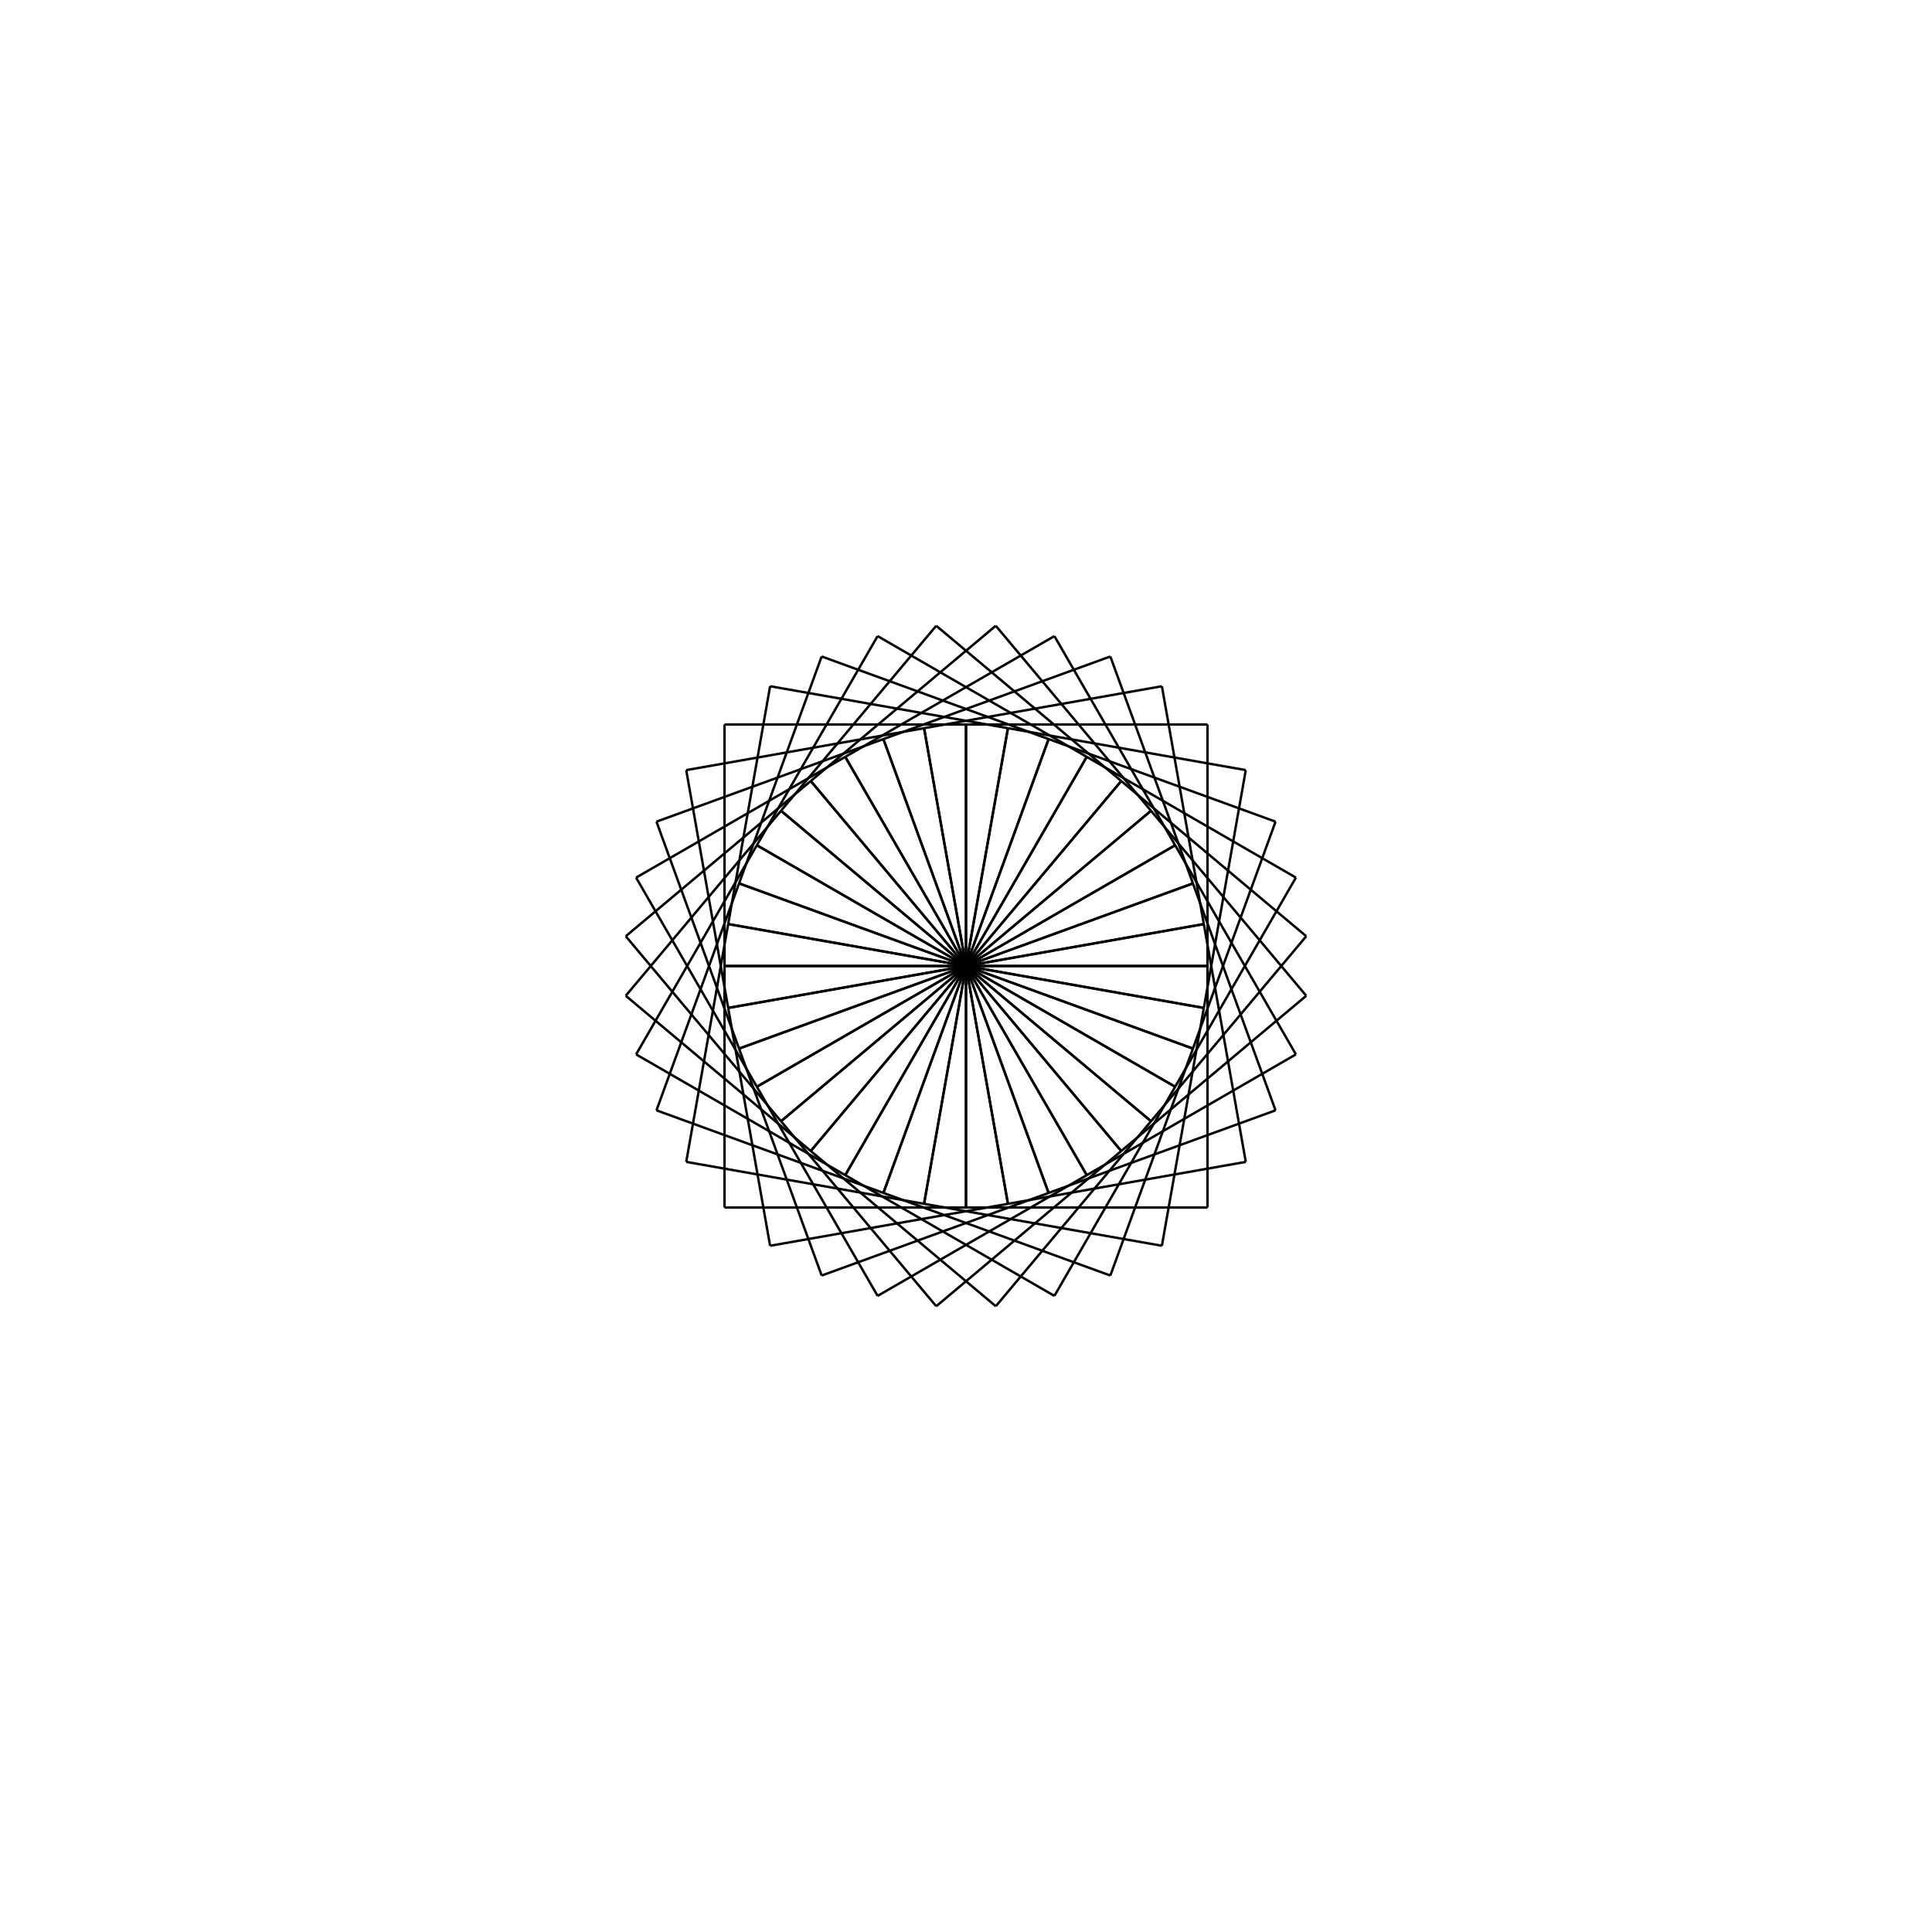 <svg viewBox="-400 -400 800 800" xmlns="http://www.w3.org/2000/svg">
<rect fill="white" height="1200" width="1200" x="-400" y="-400"/>
<g>
<line stroke="black" x1="0" x2="-0" y1="0" y2="-100"/>
<line stroke="black" x1="-0" x2="100" y1="-100" y2="-100"/>
<line stroke="black" x1="100" x2="100" y1="-100" y2="0"/>
<line stroke="black" x1="100" x2="-0" y1="0" y2="0"/>
<line stroke="black" x1="-0" x2="17.365" y1="0" y2="-98.481"/>
<line stroke="black" x1="17.365" x2="115.846" y1="-98.481" y2="-81.116"/>
<line stroke="black" x1="115.846" x2="98.481" y1="-81.116" y2="17.365"/>
<line stroke="black" x1="98.481" x2="-0" y1="17.365" y2="-0"/>
<line stroke="black" x1="-0" x2="34.202" y1="-0" y2="-93.969"/>
<line stroke="black" x1="34.202" x2="128.171" y1="-93.969" y2="-59.767"/>
<line stroke="black" x1="128.171" x2="93.969" y1="-59.767" y2="34.202"/>
<line stroke="black" x1="93.969" x2="-0" y1="34.202" y2="0"/>
<line stroke="black" x1="-0" x2="50" y1="0" y2="-86.603"/>
<line stroke="black" x1="50" x2="136.603" y1="-86.603" y2="-36.603"/>
<line stroke="black" x1="136.603" x2="86.603" y1="-36.603" y2="50"/>
<line stroke="black" x1="86.603" x2="0" y1="50" y2="-0"/>
<line stroke="black" x1="0" x2="64.279" y1="-0" y2="-76.604"/>
<line stroke="black" x1="64.279" x2="140.883" y1="-76.604" y2="-12.326"/>
<line stroke="black" x1="140.883" x2="76.604" y1="-12.326" y2="64.279"/>
<line stroke="black" x1="76.604" x2="0" y1="64.279" y2="-0"/>
<line stroke="black" x1="0" x2="76.604" y1="-0" y2="-64.279"/>
<line stroke="black" x1="76.604" x2="140.883" y1="-64.279" y2="12.326"/>
<line stroke="black" x1="140.883" x2="64.279" y1="12.326" y2="76.604"/>
<line stroke="black" x1="64.279" x2="-0" y1="76.604" y2="-0"/>
<line stroke="black" x1="-0" x2="86.603" y1="-0" y2="-50"/>
<line stroke="black" x1="86.603" x2="136.603" y1="-50" y2="36.603"/>
<line stroke="black" x1="136.603" x2="50" y1="36.603" y2="86.603"/>
<line stroke="black" x1="50" x2="-0" y1="86.603" y2="-0"/>
<line stroke="black" x1="-0" x2="93.969" y1="-0" y2="-34.202"/>
<line stroke="black" x1="93.969" x2="128.171" y1="-34.202" y2="59.767"/>
<line stroke="black" x1="128.171" x2="34.202" y1="59.767" y2="93.969"/>
<line stroke="black" x1="34.202" x2="-0" y1="93.969" y2="-0"/>
<line stroke="black" x1="-0" x2="98.481" y1="-0" y2="-17.365"/>
<line stroke="black" x1="98.481" x2="115.846" y1="-17.365" y2="81.116"/>
<line stroke="black" x1="115.846" x2="17.365" y1="81.116" y2="98.481"/>
<line stroke="black" x1="17.365" x2="-0" y1="98.481" y2="-0"/>
<line stroke="black" x1="-0" x2="100" y1="-0" y2="-0"/>
<line stroke="black" x1="100" x2="100" y1="-0" y2="100"/>
<line stroke="black" x1="100" x2="-0" y1="100" y2="100"/>
<line stroke="black" x1="-0" x2="-0" y1="100" y2="-0"/>
<line stroke="black" x1="-0" x2="98.481" y1="-0" y2="17.365"/>
<line stroke="black" x1="98.481" x2="81.116" y1="17.365" y2="115.846"/>
<line stroke="black" x1="81.116" x2="-17.365" y1="115.846" y2="98.481"/>
<line stroke="black" x1="-17.365" x2="-0" y1="98.481" y2="-0"/>
<line stroke="black" x1="-0" x2="93.969" y1="-0" y2="34.202"/>
<line stroke="black" x1="93.969" x2="59.767" y1="34.202" y2="128.171"/>
<line stroke="black" x1="59.767" x2="-34.202" y1="128.171" y2="93.969"/>
<line stroke="black" x1="-34.202" x2="-0" y1="93.969" y2="-0"/>
<line stroke="black" x1="-0" x2="86.603" y1="-0" y2="50"/>
<line stroke="black" x1="86.603" x2="36.603" y1="50" y2="136.603"/>
<line stroke="black" x1="36.603" x2="-50" y1="136.603" y2="86.603"/>
<line stroke="black" x1="-50" x2="-0" y1="86.603" y2="-0"/>
<line stroke="black" x1="-0" x2="76.604" y1="-0" y2="64.279"/>
<line stroke="black" x1="76.604" x2="12.326" y1="64.279" y2="140.883"/>
<line stroke="black" x1="12.326" x2="-64.279" y1="140.883" y2="76.604"/>
<line stroke="black" x1="-64.279" x2="-0" y1="76.604" y2="-0"/>
<line stroke="black" x1="-0" x2="64.279" y1="-0" y2="76.604"/>
<line stroke="black" x1="64.279" x2="-12.326" y1="76.604" y2="140.883"/>
<line stroke="black" x1="-12.326" x2="-76.604" y1="140.883" y2="64.279"/>
<line stroke="black" x1="-76.604" x2="-0" y1="64.279" y2="-0"/>
<line stroke="black" x1="-0" x2="50" y1="-0" y2="86.603"/>
<line stroke="black" x1="50" x2="-36.603" y1="86.603" y2="136.603"/>
<line stroke="black" x1="-36.603" x2="-86.603" y1="136.603" y2="50"/>
<line stroke="black" x1="-86.603" x2="-0" y1="50" y2="-0"/>
<line stroke="black" x1="-0" x2="34.202" y1="-0" y2="93.969"/>
<line stroke="black" x1="34.202" x2="-59.767" y1="93.969" y2="128.171"/>
<line stroke="black" x1="-59.767" x2="-93.969" y1="128.171" y2="34.202"/>
<line stroke="black" x1="-93.969" x2="-0" y1="34.202" y2="-0"/>
<line stroke="black" x1="-0" x2="17.365" y1="-0" y2="98.481"/>
<line stroke="black" x1="17.365" x2="-81.116" y1="98.481" y2="115.846"/>
<line stroke="black" x1="-81.116" x2="-98.481" y1="115.846" y2="17.365"/>
<line stroke="black" x1="-98.481" x2="-0" y1="17.365" y2="-0"/>
<line stroke="black" x1="-0" x2="-0" y1="-0" y2="100"/>
<line stroke="black" x1="-0" x2="-100" y1="100" y2="100"/>
<line stroke="black" x1="-100" x2="-100" y1="100" y2="-0"/>
<line stroke="black" x1="-100" x2="-0" y1="-0" y2="-0"/>
<line stroke="black" x1="-0" x2="-17.365" y1="-0" y2="98.481"/>
<line stroke="black" x1="-17.365" x2="-115.846" y1="98.481" y2="81.116"/>
<line stroke="black" x1="-115.846" x2="-98.481" y1="81.116" y2="-17.365"/>
<line stroke="black" x1="-98.481" x2="-0" y1="-17.365" y2="-0"/>
<line stroke="black" x1="-0" x2="-34.202" y1="-0" y2="93.969"/>
<line stroke="black" x1="-34.202" x2="-128.171" y1="93.969" y2="59.767"/>
<line stroke="black" x1="-128.171" x2="-93.969" y1="59.767" y2="-34.202"/>
<line stroke="black" x1="-93.969" x2="-0" y1="-34.202" y2="-0"/>
<line stroke="black" x1="-0" x2="-50" y1="-0" y2="86.603"/>
<line stroke="black" x1="-50" x2="-136.603" y1="86.603" y2="36.603"/>
<line stroke="black" x1="-136.603" x2="-86.603" y1="36.603" y2="-50"/>
<line stroke="black" x1="-86.603" x2="-0" y1="-50" y2="-0"/>
<line stroke="black" x1="-0" x2="-64.279" y1="-0" y2="76.604"/>
<line stroke="black" x1="-64.279" x2="-140.883" y1="76.604" y2="12.326"/>
<line stroke="black" x1="-140.883" x2="-76.604" y1="12.326" y2="-64.279"/>
<line stroke="black" x1="-76.604" x2="-0" y1="-64.279" y2="-0"/>
<line stroke="black" x1="-0" x2="-76.604" y1="-0" y2="64.279"/>
<line stroke="black" x1="-76.604" x2="-140.883" y1="64.279" y2="-12.326"/>
<line stroke="black" x1="-140.883" x2="-64.279" y1="-12.326" y2="-76.604"/>
<line stroke="black" x1="-64.279" x2="-0" y1="-76.604" y2="-0"/>
<line stroke="black" x1="-0" x2="-86.603" y1="-0" y2="50"/>
<line stroke="black" x1="-86.603" x2="-136.603" y1="50" y2="-36.603"/>
<line stroke="black" x1="-136.603" x2="-50" y1="-36.603" y2="-86.603"/>
<line stroke="black" x1="-50" x2="-0" y1="-86.603" y2="-0"/>
<line stroke="black" x1="-0" x2="-93.969" y1="-0" y2="34.202"/>
<line stroke="black" x1="-93.969" x2="-128.171" y1="34.202" y2="-59.767"/>
<line stroke="black" x1="-128.171" x2="-34.202" y1="-59.767" y2="-93.969"/>
<line stroke="black" x1="-34.202" x2="-0" y1="-93.969" y2="-0"/>
<line stroke="black" x1="-0" x2="-98.481" y1="-0" y2="17.365"/>
<line stroke="black" x1="-98.481" x2="-115.846" y1="17.365" y2="-81.116"/>
<line stroke="black" x1="-115.846" x2="-17.365" y1="-81.116" y2="-98.481"/>
<line stroke="black" x1="-17.365" x2="-0" y1="-98.481" y2="-0"/>
<line stroke="black" x1="-0" x2="-100" y1="-0" y2="-0"/>
<line stroke="black" x1="-100" x2="-100" y1="-0" y2="-100"/>
<line stroke="black" x1="-100" x2="-0" y1="-100" y2="-100"/>
<line stroke="black" x1="-0" x2="-0" y1="-100" y2="-0"/>
<line stroke="black" x1="-0" x2="-98.481" y1="-0" y2="-17.365"/>
<line stroke="black" x1="-98.481" x2="-81.116" y1="-17.365" y2="-115.846"/>
<line stroke="black" x1="-81.116" x2="17.365" y1="-115.846" y2="-98.481"/>
<line stroke="black" x1="17.365" x2="-0" y1="-98.481" y2="-0"/>
<line stroke="black" x1="-0" x2="-93.969" y1="-0" y2="-34.202"/>
<line stroke="black" x1="-93.969" x2="-59.767" y1="-34.202" y2="-128.171"/>
<line stroke="black" x1="-59.767" x2="34.202" y1="-128.171" y2="-93.969"/>
<line stroke="black" x1="34.202" x2="-0" y1="-93.969" y2="-0"/>
<line stroke="black" x1="-0" x2="-86.603" y1="-0" y2="-50"/>
<line stroke="black" x1="-86.603" x2="-36.603" y1="-50" y2="-136.603"/>
<line stroke="black" x1="-36.603" x2="50" y1="-136.603" y2="-86.603"/>
<line stroke="black" x1="50" x2="-0" y1="-86.603" y2="-0"/>
<line stroke="black" x1="-0" x2="-76.604" y1="-0" y2="-64.279"/>
<line stroke="black" x1="-76.604" x2="-12.326" y1="-64.279" y2="-140.883"/>
<line stroke="black" x1="-12.326" x2="64.279" y1="-140.883" y2="-76.604"/>
<line stroke="black" x1="64.279" x2="-0" y1="-76.604" y2="-0"/>
<line stroke="black" x1="-0" x2="-64.279" y1="-0" y2="-76.604"/>
<line stroke="black" x1="-64.279" x2="12.326" y1="-76.604" y2="-140.883"/>
<line stroke="black" x1="12.326" x2="76.604" y1="-140.883" y2="-64.279"/>
<line stroke="black" x1="76.604" x2="-0" y1="-64.279" y2="-0"/>
<line stroke="black" x1="-0" x2="-50" y1="-0" y2="-86.603"/>
<line stroke="black" x1="-50" x2="36.603" y1="-86.603" y2="-136.603"/>
<line stroke="black" x1="36.603" x2="86.603" y1="-136.603" y2="-50"/>
<line stroke="black" x1="86.603" x2="-0" y1="-50" y2="-0"/>
<line stroke="black" x1="-0" x2="-34.202" y1="-0" y2="-93.969"/>
<line stroke="black" x1="-34.202" x2="59.767" y1="-93.969" y2="-128.171"/>
<line stroke="black" x1="59.767" x2="93.969" y1="-128.171" y2="-34.202"/>
<line stroke="black" x1="93.969" x2="-0" y1="-34.202" y2="-0"/>
<line stroke="black" x1="-0" x2="-17.365" y1="-0" y2="-98.481"/>
<line stroke="black" x1="-17.365" x2="81.116" y1="-98.481" y2="-115.846"/>
<line stroke="black" x1="81.116" x2="98.481" y1="-115.846" y2="-17.365"/>
<line stroke="black" x1="98.481" x2="-0" y1="-17.365" y2="-0"/>
</g>
</svg>